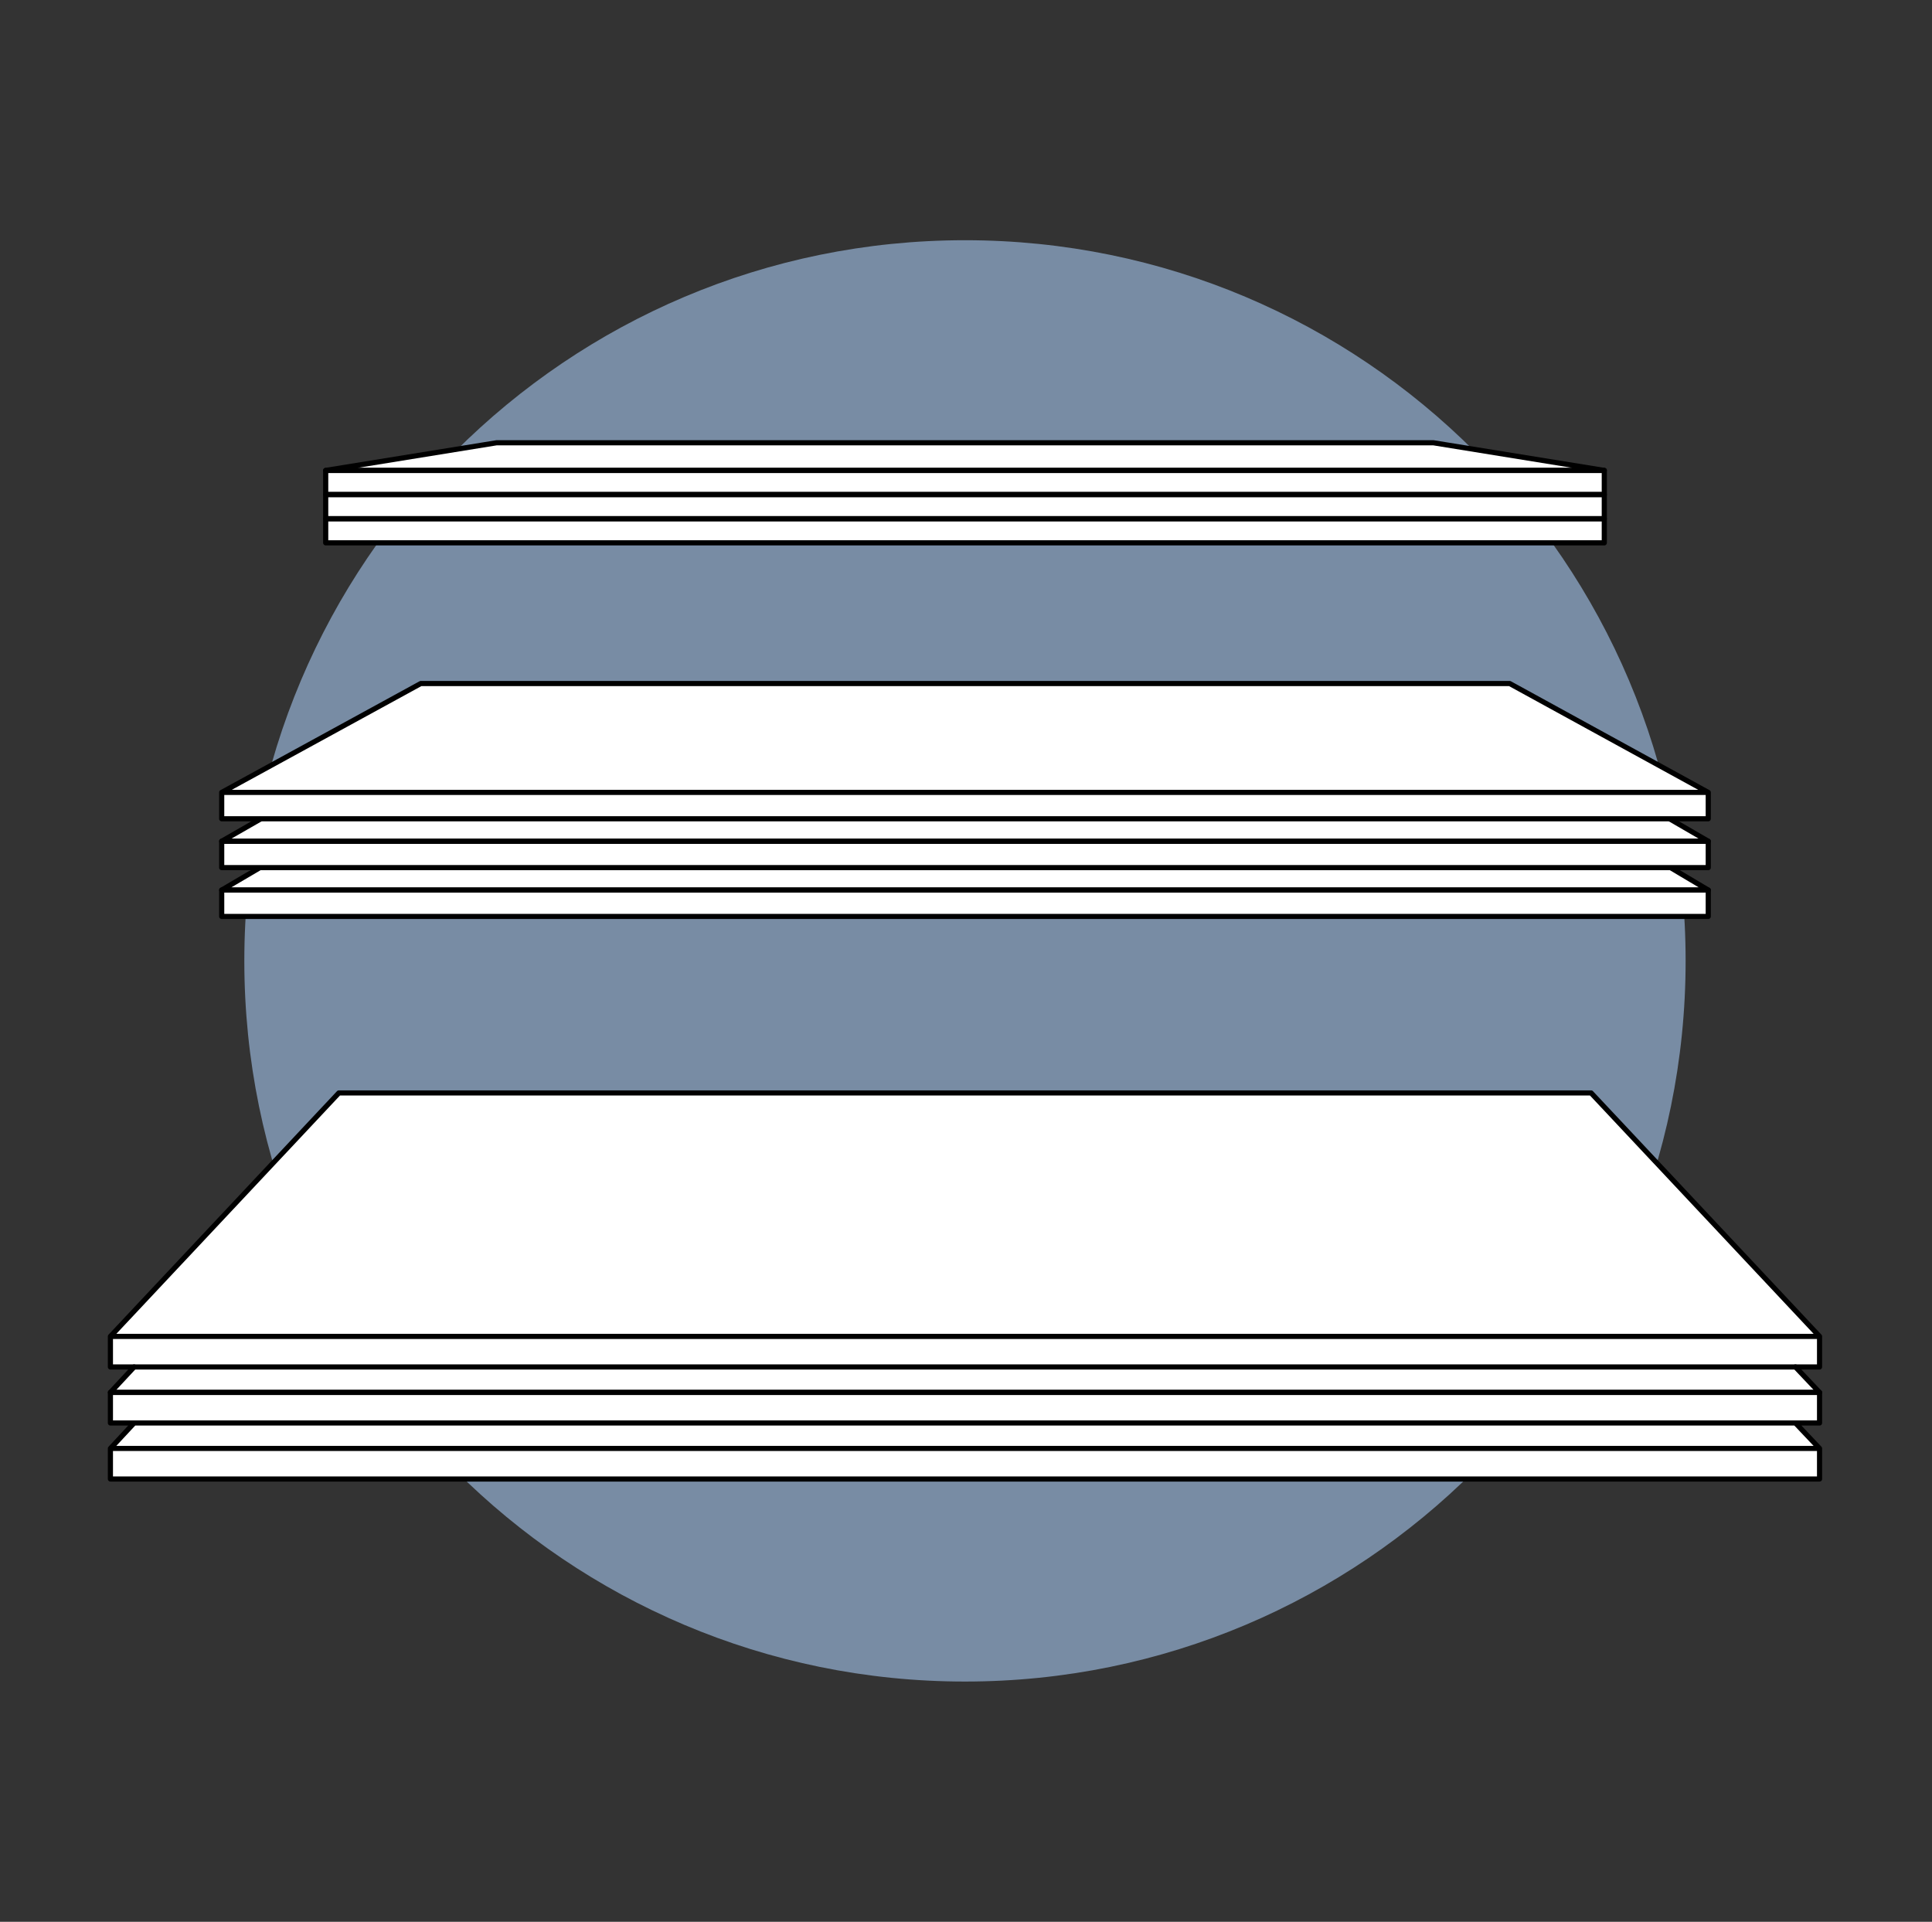 <svg width="188" height="187" fill="none" xmlns="http://www.w3.org/2000/svg"><rect width="100%" height="100%" fill="#333333" stroke="none"/><path d="M93.9 163.625c38.729 0 70.125-31.396 70.125-70.125S132.629 23.375 93.9 23.375 23.775 54.771 23.775 93.5s31.396 70.125 70.125 70.125z" fill="#788CA4"/><path d="M177.058 130.04l-22.23-23.69H32.974l-22.23 23.69v2.974h2.306l-2.306 2.478v2.974h2.306l-2.306 2.478v2.973h166.314v-2.973l-2.346-2.478h2.346v-2.974l-2.346-2.478h2.346v-2.974zm-10.83-52.934L146.905 66.51H40.943L21.574 77.106v2.62h3.72l-3.72 2.13v2.567h3.72l-3.72 2.184v2.567h144.654v-2.567l-3.674-2.184h3.674v-2.567l-3.674-2.13h3.674v-2.62zm-26.752-34.023H48.328l-16.635 2.692h124.418l-16.635-2.692zM31.693 45.775h124.418v7.047H31.693v-7.047z" fill="#fff"/><path d="M177.058 130.04H10.744v2.974h166.314v-2.974zM32.974 106.35h121.854l22.23 23.69H10.744l22.23-23.69zm144.084 34.593H10.744v2.974h166.314v-2.974zM13.05 138.465l-2.306 2.478h166.314l-2.346-2.478m2.346-2.973H10.744v2.973h166.314v-2.973z" stroke="#000" stroke-width=".5" stroke-miterlimit="10" stroke-linecap="round" stroke-linejoin="round"/><path d="M13.05 133.014l-2.306 2.478h166.314l-2.346-2.478m-8.484-55.908H21.574v2.567h144.654v-2.567zM40.943 66.511h105.962l19.323 10.595H21.574l19.37-10.595zm125.285 20.096H21.574v2.567h144.654v-2.567z" stroke="#000" stroke-width=".5" stroke-miterlimit="10" stroke-linecap="round" stroke-linejoin="round"/><path d="M25.294 84.423l-3.72 2.185h144.654l-3.674-2.185m3.674-2.567H21.574v2.567h144.654v-2.567z" stroke="#000" stroke-width=".5" stroke-miterlimit="10" stroke-linecap="round" stroke-linejoin="round"/><path d="M25.294 79.727l-3.72 2.13h144.654l-3.674-2.13m-6.443-33.952H31.693v2.349h124.418v-2.35z" stroke="#000" stroke-width=".5" stroke-miterlimit="10" stroke-linecap="round" stroke-linejoin="round"/><path d="M48.328 43.083h91.148l16.635 2.692H31.693l16.635-2.692zm107.783 7.39H31.693v2.349h124.418v-2.35z" stroke="#000" stroke-width=".5" stroke-miterlimit="10" stroke-linecap="round" stroke-linejoin="round"/><path d="M156.111 48.124H31.693v2.349h124.418v-2.349z" stroke="#000" stroke-width=".5" stroke-miterlimit="10" stroke-linecap="round" stroke-linejoin="round"/></svg>